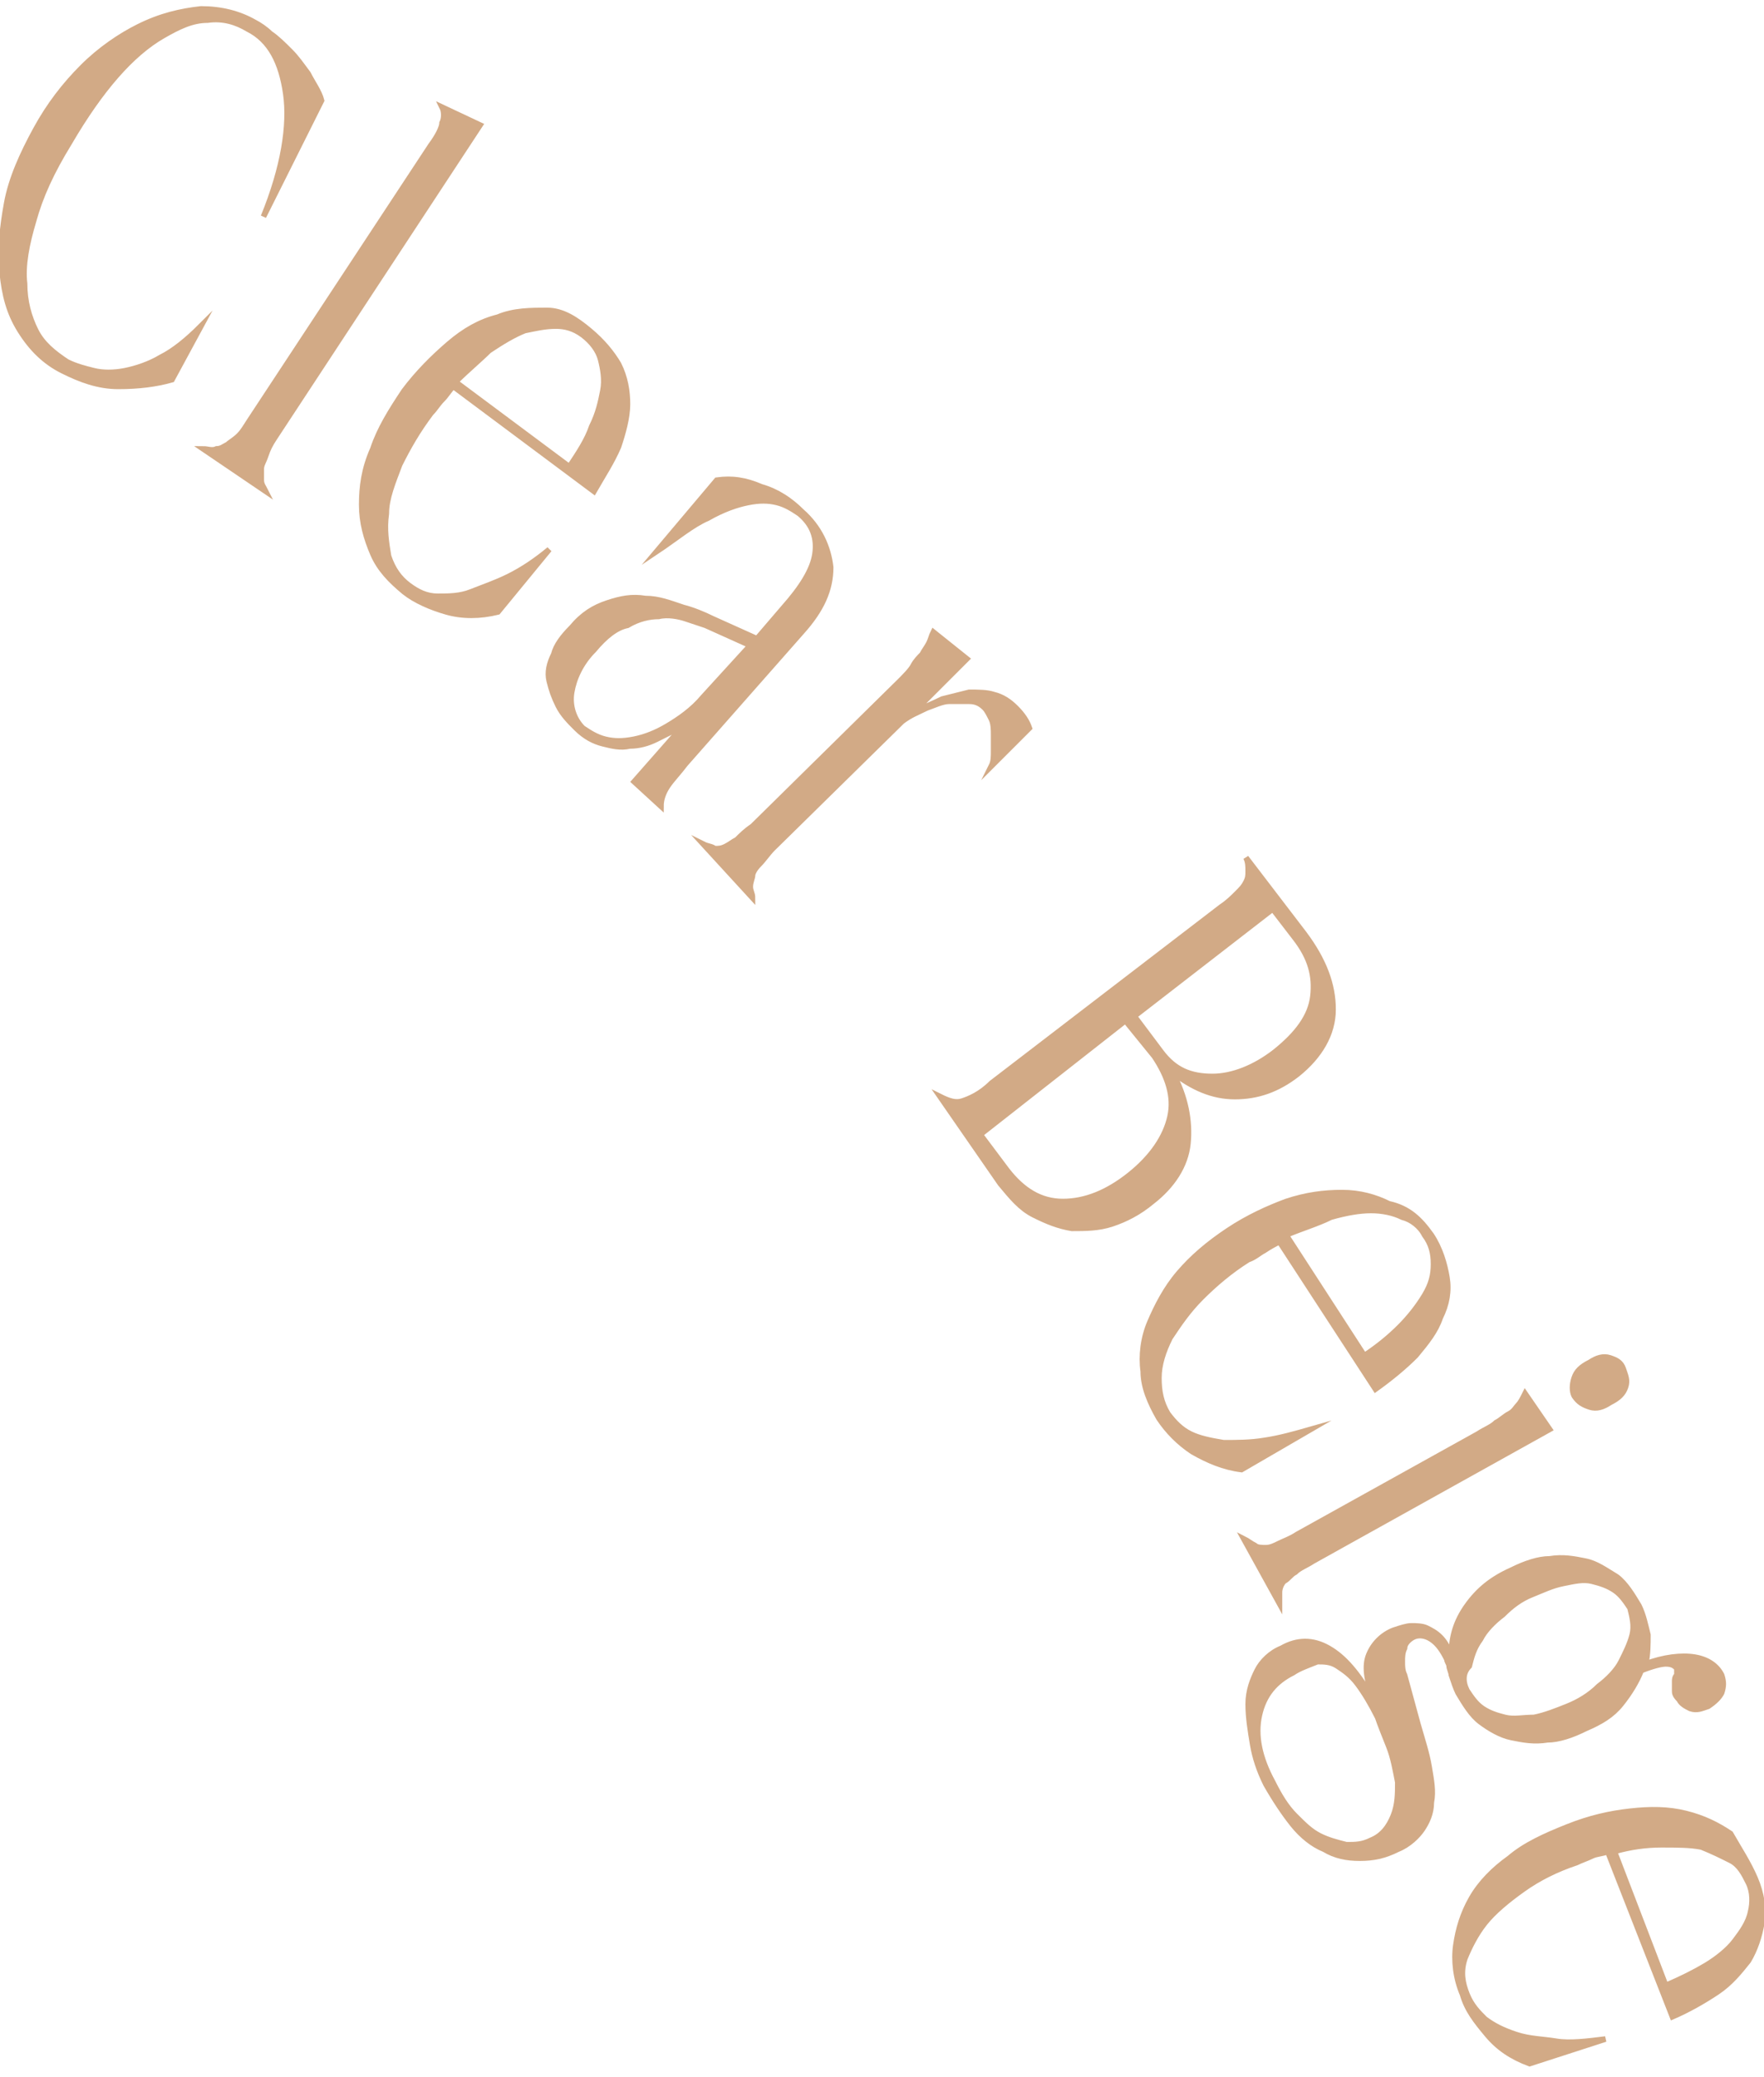 <?xml version="1.0" encoding="utf-8"?>
<!-- Generator: Adobe Illustrator 25.4.1, SVG Export Plug-In . SVG Version: 6.00 Build 0)  -->
<svg version="1.1" id="レイヤー_1" xmlns="http://www.w3.org/2000/svg" xmlns:xlink="http://www.w3.org/1999/xlink" x="0px"
	 y="0px" viewBox="0 0 79 93" style="enable-background:new 0 0 79 93;" xml:space="preserve">
<style type="text/css">
	.st0{fill:#D2AA86;stroke:#D2AA86;stroke-width:0.25;stroke-miterlimit:10;}
</style>
<g>
	<path class="st0" d="M11.4,1c0.2,0.1,0.5,0.3,0.7,0.5C12.4,1.7,12.7,2,13,2.3c0.3,0.3,0.5,0.6,0.8,1c0.2,0.4,0.5,0.8,0.6,1.2
		l-2.6,5.2c0.9-2.2,1.2-4.1,1-5.5s-0.7-2.4-1.7-2.9C10.6,1,10,0.8,9.3,0.9c-0.7,0-1.3,0.3-2,0.7C6.6,2,5.9,2.6,5.2,3.4
		c-0.7,0.8-1.4,1.8-2.1,3C2.3,7.7,1.8,8.8,1.5,9.9c-0.3,1-0.5,2-0.4,2.8c0,0.8,0.2,1.5,0.5,2.1c0.3,0.6,0.8,1,1.4,1.4
		c0.4,0.2,0.8,0.3,1.2,0.4c0.4,0.1,0.9,0.1,1.4,0c0.5-0.1,1.1-0.3,1.6-0.6c0.6-0.3,1.2-0.8,1.8-1.4l-1.3,2.4
		c-0.7,0.2-1.5,0.3-2.4,0.3c-0.9,0-1.7-0.3-2.5-0.7c-0.8-0.4-1.4-1-1.9-1.8c-0.5-0.8-0.7-1.6-0.8-2.6c-0.1-1,0-2,0.2-3.1
		s0.7-2.2,1.3-3.3c0.6-1.1,1.3-2,2.1-2.8c0.8-0.8,1.7-1.4,2.5-1.8C7.2,0.7,8.1,0.5,9,0.4C9.9,0.4,10.7,0.6,11.4,1z"/>
	<path class="st0" d="M9.1,20.1c0.2,0,0.4,0.1,0.6,0c0.2,0,0.3-0.1,0.5-0.2c0.1-0.1,0.3-0.2,0.5-0.4c0.2-0.2,0.3-0.4,0.5-0.7
		l8.1-12.3c0.3-0.4,0.5-0.8,0.5-1c0.1-0.2,0.1-0.5,0-0.7l1.7,0.8l-9.2,14c-0.2,0.3-0.3,0.5-0.4,0.8s-0.2,0.4-0.2,0.6s0,0.3,0,0.5
		c0,0.2,0.1,0.3,0.2,0.5L9.1,20.1z"/>
	<path class="st0" d="M26.4,14.8c0.6,0.5,1,1,1.3,1.5c0.3,0.6,0.4,1.2,0.4,1.8c0,0.6-0.2,1.3-0.4,1.9c-0.3,0.7-0.7,1.3-1.1,2
		l-6.3-4.7c-0.2,0.2-0.3,0.4-0.5,0.6c-0.2,0.2-0.3,0.4-0.5,0.6c-0.6,0.8-1,1.5-1.4,2.3c-0.3,0.8-0.6,1.5-0.6,2.2
		c-0.1,0.7,0,1.3,0.1,1.9c0.2,0.6,0.5,1,0.9,1.3c0.4,0.3,0.8,0.5,1.3,0.5s1,0,1.5-0.2c0.5-0.2,1.1-0.4,1.7-0.7
		c0.6-0.3,1.2-0.7,1.8-1.2l-2.3,2.8c-0.8,0.2-1.6,0.2-2.3,0c-0.7-0.2-1.4-0.5-1.9-0.9c-0.6-0.5-1.1-1-1.4-1.7
		c-0.3-0.7-0.5-1.4-0.5-2.2c0-0.8,0.1-1.6,0.5-2.5c0.3-0.9,0.8-1.7,1.4-2.6c0.6-0.8,1.3-1.5,2-2.1c0.7-0.6,1.4-1,2.2-1.2
		c0.7-0.3,1.5-0.3,2.2-0.3S25.8,14.3,26.4,14.8z M20.4,17.1l5.1,3.8c0.4-0.6,0.8-1.2,1-1.8c0.3-0.6,0.4-1.1,0.5-1.6
		c0.1-0.5,0-1-0.1-1.4c-0.1-0.4-0.4-0.8-0.8-1.1c-0.4-0.3-0.8-0.4-1.2-0.4c-0.5,0-0.9,0.1-1.4,0.2c-0.5,0.2-1,0.5-1.6,0.9
		C21.5,16.1,20.9,16.6,20.4,17.1z"/>
	<path class="st0" d="M31.9,27.7l2,0.9l1.2-1.4c0.8-0.9,1.3-1.7,1.4-2.4c0.1-0.7-0.1-1.3-0.7-1.8c-0.3-0.2-0.6-0.4-1-0.5
		c-0.4-0.1-0.8-0.1-1.3,0c-0.5,0.1-1.1,0.3-1.8,0.7c-0.7,0.3-1.4,0.9-2.3,1.5l2.7-3.2c0.7-0.1,1.3,0,2,0.3c0.7,0.2,1.3,0.6,1.8,1.1
		c0.8,0.7,1.2,1.6,1.3,2.5c0,1-0.4,1.9-1.3,2.9l-5.2,5.9c-0.3,0.4-0.6,0.7-0.8,1c-0.2,0.3-0.3,0.6-0.3,0.9L28.4,35l2.2-2.5
		c-0.4,0.2-0.8,0.4-1.2,0.6c-0.4,0.2-0.8,0.3-1.2,0.3c-0.4,0.1-0.8,0-1.2-0.1c-0.4-0.1-0.8-0.3-1.2-0.7c-0.3-0.3-0.6-0.6-0.8-1
		c-0.2-0.4-0.3-0.7-0.4-1.1s0-0.8,0.2-1.2c0.1-0.4,0.4-0.8,0.8-1.2c0.5-0.6,1-0.9,1.6-1.1c0.6-0.2,1.1-0.3,1.7-0.2
		c0.6,0,1.1,0.2,1.7,0.4C31,27.3,31.5,27.5,31.9,27.7z M26.6,29.1c-0.6,0.6-0.9,1.3-1,1.9c-0.1,0.6,0.1,1.2,0.5,1.6
		c0.3,0.2,0.6,0.4,1,0.5c0.4,0.1,0.8,0.1,1.3,0c0.5-0.1,1-0.3,1.5-0.6c0.5-0.3,1.1-0.7,1.6-1.3l2.1-2.3l-2-0.9
		c-0.3-0.1-0.6-0.2-0.9-0.3s-0.8-0.2-1.2-0.1c-0.4,0-0.9,0.1-1.4,0.4C27.6,28.1,27.1,28.5,26.6,29.1z"/>
	<path class="st0" d="M31.5,37.8c0.2,0.1,0.4,0.1,0.5,0.2c0.2,0,0.3,0,0.5-0.1c0.2-0.1,0.3-0.2,0.5-0.3c0.2-0.2,0.4-0.4,0.7-0.6
		l6.6-6.5c0.2-0.2,0.5-0.5,0.6-0.7s0.3-0.4,0.4-0.5c0.1-0.2,0.2-0.3,0.3-0.5c0.1-0.2,0.1-0.3,0.2-0.5l1.5,1.2l-2.4,2.4
		c0.4-0.2,0.9-0.4,1.3-0.6c0.4-0.1,0.8-0.2,1.2-0.3c0.4,0,0.8,0,1.1,0.1c0.4,0.1,0.7,0.3,1,0.6c0.3,0.3,0.5,0.6,0.6,0.9l-1.7,1.7
		c0.1-0.2,0.1-0.4,0.1-0.7c0-0.3,0-0.5,0-0.7c0-0.2,0-0.5-0.1-0.7c-0.1-0.2-0.2-0.4-0.3-0.5c-0.2-0.2-0.4-0.3-0.7-0.3
		c-0.3,0-0.6,0-0.9,0s-0.7,0.2-1,0.3c-0.4,0.2-0.7,0.3-1.1,0.6l-5.8,5.7c-0.2,0.2-0.4,0.5-0.6,0.7c-0.2,0.2-0.3,0.4-0.3,0.5
		s-0.1,0.3-0.1,0.5c0,0.2,0.1,0.3,0.1,0.5L31.5,37.8z"/>
	<path class="st0" d="M42.1,49.1c0.4,0.2,0.7,0.3,1,0.2c0.3-0.1,0.8-0.3,1.3-0.8l10.3-7.9c0.3-0.2,0.5-0.4,0.7-0.6s0.3-0.3,0.4-0.5
		c0.1-0.2,0.1-0.3,0.1-0.5c0-0.2,0-0.4-0.1-0.6l2.6,3.4c0.9,1.2,1.3,2.3,1.3,3.4c0,1.1-0.6,2.1-1.6,2.9c-0.9,0.7-1.8,1-2.8,1
		c-1,0-1.9-0.4-2.8-1.1c0.6,1.1,0.8,2.2,0.7,3.2c-0.1,1-0.7,1.9-1.6,2.6c-0.6,0.5-1.2,0.8-1.8,1c-0.6,0.2-1.2,0.2-1.8,0.2
		c-0.6-0.1-1.1-0.3-1.7-0.6s-1-0.8-1.5-1.4L42.1,49.1z M43.9,50.8l1.2,1.6c0.7,0.9,1.5,1.4,2.5,1.4c1,0,2-0.4,3-1.2
		c1-0.8,1.6-1.7,1.8-2.6c0.2-0.9-0.1-1.8-0.7-2.7l-1.3-1.6L43.9,50.8z M50.8,45.5l1.2,1.6c0.6,0.8,1.3,1.1,2.3,1.1
		c0.9,0,1.9-0.4,2.8-1.1c1-0.8,1.6-1.6,1.7-2.5S58.7,42.9,58,42l-1-1.3L50.8,45.5z"/>
	<path class="st0" d="M64.1,55.3c0.4,0.6,0.6,1.3,0.7,1.9c0.1,0.6,0,1.2-0.3,1.8c-0.2,0.6-0.6,1.1-1.1,1.7c-0.5,0.5-1.1,1-1.8,1.5
		l-4.3-6.6c-0.2,0.1-0.4,0.2-0.7,0.4c-0.2,0.1-0.4,0.3-0.7,0.4c-0.8,0.5-1.5,1.1-2.1,1.7c-0.6,0.6-1,1.2-1.4,1.8
		c-0.3,0.6-0.5,1.2-0.5,1.8c0,0.6,0.1,1.1,0.4,1.6c0.3,0.4,0.6,0.7,1,0.9s0.9,0.3,1.5,0.4c0.6,0,1.2,0,1.8-0.1
		c0.7-0.1,1.4-0.3,2.1-0.5l-3.1,1.8c-0.8-0.1-1.5-0.4-2.2-0.8c-0.6-0.4-1.1-0.9-1.5-1.5c-0.4-0.7-0.7-1.4-0.7-2.1
		c-0.1-0.7,0-1.5,0.3-2.2c0.3-0.7,0.7-1.5,1.3-2.2c0.6-0.7,1.3-1.3,2.2-1.9c0.9-0.6,1.8-1,2.6-1.3c0.9-0.3,1.7-0.4,2.5-0.4
		c0.8,0,1.5,0.2,2.1,0.5C63.1,54.1,63.6,54.6,64.1,55.3z M57.6,55.3l3.5,5.4c0.6-0.4,1.1-0.8,1.6-1.3c0.4-0.4,0.8-0.9,1.1-1.4
		c0.3-0.5,0.4-0.9,0.4-1.4c0-0.5-0.1-0.9-0.4-1.3c-0.2-0.4-0.6-0.7-1-0.8c-0.4-0.2-0.9-0.3-1.4-0.3c-0.5,0-1.1,0.1-1.8,0.3
		C59,54.8,58.3,55,57.6,55.3z"/>
	<path class="st0" d="M55.7,68.9c0.2,0.1,0.3,0.2,0.5,0.3c0.1,0.1,0.3,0.1,0.5,0.1c0.2,0,0.4-0.1,0.6-0.2c0.2-0.1,0.5-0.2,0.8-0.4
		l8.1-4.5c0.3-0.2,0.6-0.3,0.8-0.5c0.2-0.1,0.4-0.3,0.6-0.4c0.2-0.1,0.3-0.3,0.4-0.4c0.1-0.1,0.2-0.3,0.3-0.5l1.1,1.6l-10.6,5.9
		c-0.3,0.2-0.6,0.3-0.8,0.5c-0.2,0.1-0.3,0.3-0.5,0.4c-0.1,0.1-0.2,0.3-0.2,0.5c0,0.2,0,0.3,0,0.5L55.7,68.9z M72.7,61.3
		c0.1,0.3,0.2,0.5,0.1,0.8c-0.1,0.3-0.3,0.5-0.7,0.7c-0.3,0.2-0.6,0.3-0.9,0.2s-0.5-0.2-0.7-0.5c-0.1-0.2-0.1-0.5,0-0.8
		c0.1-0.3,0.3-0.5,0.7-0.7c0.3-0.2,0.6-0.3,0.9-0.2C72.4,60.9,72.6,61,72.7,61.3z"/>
	<path class="st0" d="M57.4,73.8c0.7-0.4,1.4-0.4,2.1,0c0.7,0.4,1.3,1.1,2,2.3c-0.3-0.9-0.4-1.5-0.2-2c0.2-0.5,0.6-0.9,1.1-1.1
		c0.3-0.1,0.6-0.2,0.8-0.2s0.5,0,0.7,0.1c0.2,0.1,0.4,0.2,0.6,0.4c0.2,0.2,0.3,0.4,0.4,0.6l0.1,0.2c0-0.8,0.2-1.5,0.7-2.2
		c0.5-0.7,1.1-1.2,2-1.6c0.6-0.3,1.2-0.5,1.7-0.5c0.6-0.1,1.1,0,1.6,0.1c0.5,0.1,0.9,0.4,1.4,0.7c0.4,0.3,0.7,0.8,1,1.3
		c0.2,0.4,0.3,0.9,0.4,1.3c0,0.4,0,0.9-0.1,1.3c0.8-0.3,1.6-0.4,2.2-0.3c0.6,0.1,1,0.4,1.2,0.8c0.1,0.3,0.1,0.5,0,0.8
		c-0.1,0.2-0.3,0.4-0.6,0.6c-0.3,0.1-0.5,0.2-0.8,0.1c-0.2-0.1-0.4-0.2-0.5-0.4C75,75.9,75,75.8,75,75.7c0-0.1,0-0.3,0-0.4
		c0-0.1,0-0.2,0.1-0.3c0-0.1,0-0.2,0-0.3c-0.1-0.1-0.2-0.2-0.5-0.2c-0.2,0-0.6,0.1-1.1,0.3c-0.2,0.5-0.5,1-0.9,1.5
		c-0.4,0.5-0.9,0.8-1.6,1.1c-0.6,0.3-1.2,0.5-1.7,0.5c-0.6,0.1-1.1,0-1.6-0.1c-0.5-0.1-1-0.4-1.4-0.7c-0.4-0.3-0.7-0.8-1-1.3
		c-0.1-0.2-0.2-0.5-0.3-0.8c0-0.1-0.1-0.3-0.1-0.4c0-0.1-0.1-0.2-0.1-0.3c-0.2-0.4-0.4-0.7-0.7-0.9c-0.3-0.2-0.6-0.2-0.8-0.1
		c-0.2,0.1-0.4,0.3-0.4,0.5c-0.1,0.2-0.1,0.4-0.1,0.6c0,0.2,0,0.4,0.1,0.6l0.6,2.2c0.2,0.7,0.4,1.3,0.5,1.9c0.1,0.6,0.2,1.1,0.1,1.6
		c0,0.5-0.2,0.9-0.4,1.2c-0.2,0.3-0.6,0.7-1.1,0.9c-0.6,0.3-1.1,0.4-1.7,0.4c-0.6,0-1.1-0.1-1.6-0.4c-0.5-0.2-1-0.6-1.4-1.1
		c-0.4-0.5-0.8-1.1-1.2-1.8c-0.3-0.6-0.5-1.2-0.6-1.8c-0.1-0.6-0.2-1.2-0.2-1.8c0-0.6,0.2-1.1,0.4-1.5C56.5,74.4,56.9,74,57.4,73.8z
		 M57.9,74.9c-0.8,0.4-1.3,1-1.5,1.9c-0.2,0.9,0,1.9,0.6,3c0.3,0.6,0.6,1.1,1,1.5c0.4,0.4,0.7,0.7,1.1,0.9c0.4,0.2,0.8,0.3,1.2,0.4
		c0.4,0,0.7,0,1.1-0.2c0.5-0.2,0.8-0.6,1-1.1c0.2-0.5,0.2-1,0.2-1.5c-0.1-0.5-0.2-1.1-0.4-1.6c-0.2-0.5-0.4-1-0.5-1.3
		c-0.3-0.6-0.6-1.1-0.9-1.5s-0.6-0.6-0.9-0.8s-0.6-0.2-0.9-0.2C58.5,74.6,58.2,74.7,57.9,74.9z M65.7,75.7c0.2,0.3,0.4,0.6,0.7,0.8
		c0.3,0.2,0.6,0.3,1,0.4c0.4,0.1,0.8,0,1.3,0c0.5-0.1,1-0.3,1.5-0.5c0.5-0.2,1-0.5,1.4-0.9c0.4-0.3,0.8-0.7,1-1.1s0.4-0.8,0.5-1.2
		c0.1-0.4,0-0.8-0.1-1.2c-0.2-0.3-0.4-0.6-0.7-0.8c-0.3-0.2-0.6-0.3-1-0.4c-0.4-0.1-0.8,0-1.3,0.1c-0.5,0.1-0.9,0.3-1.4,0.5
		c-0.5,0.2-0.9,0.5-1.3,0.9c-0.4,0.3-0.8,0.7-1,1.1c-0.3,0.4-0.4,0.8-0.5,1.2C65.5,74.9,65.5,75.3,65.7,75.7z"/>
	<path class="st0" d="M78.6,84.1c0.3,0.7,0.4,1.4,0.3,2c-0.1,0.6-0.3,1.2-0.6,1.7c-0.4,0.5-0.8,1-1.4,1.4c-0.6,0.4-1.3,0.8-2,1.1
		L72,82.9c-0.2,0.1-0.5,0.1-0.7,0.2c-0.2,0.1-0.5,0.2-0.7,0.3c-0.9,0.3-1.7,0.7-2.4,1.2s-1.3,1-1.7,1.5s-0.7,1.1-0.9,1.6
		c-0.2,0.6-0.1,1.1,0.1,1.6c0.2,0.5,0.5,0.8,0.8,1.1c0.4,0.3,0.8,0.5,1.4,0.7s1.2,0.2,1.8,0.3s1.4,0,2.2-0.1l-3.4,1.1
		c-0.8-0.3-1.4-0.7-1.9-1.3c-0.5-0.6-0.9-1.1-1.1-1.8c-0.3-0.7-0.4-1.5-0.3-2.2c0.1-0.7,0.3-1.4,0.7-2.1c0.4-0.7,1-1.3,1.7-1.8
		c0.7-0.6,1.6-1,2.6-1.4c1-0.4,1.9-0.6,2.8-0.7c0.9-0.1,1.7-0.1,2.5,0.1c0.8,0.2,1.4,0.5,2,0.9C77.9,82.8,78.3,83.4,78.6,84.1z
		 M72.3,82.9l2.3,6c0.7-0.3,1.3-0.6,1.8-0.9c0.5-0.3,1-0.7,1.3-1.1c0.3-0.4,0.6-0.8,0.7-1.3c0.1-0.4,0.1-0.9-0.1-1.3
		c-0.2-0.4-0.4-0.8-0.8-1s-0.8-0.4-1.3-0.6c-0.5-0.1-1.1-0.1-1.8-0.1C73.7,82.6,73,82.7,72.3,82.9z"/>
</g>
</svg>
